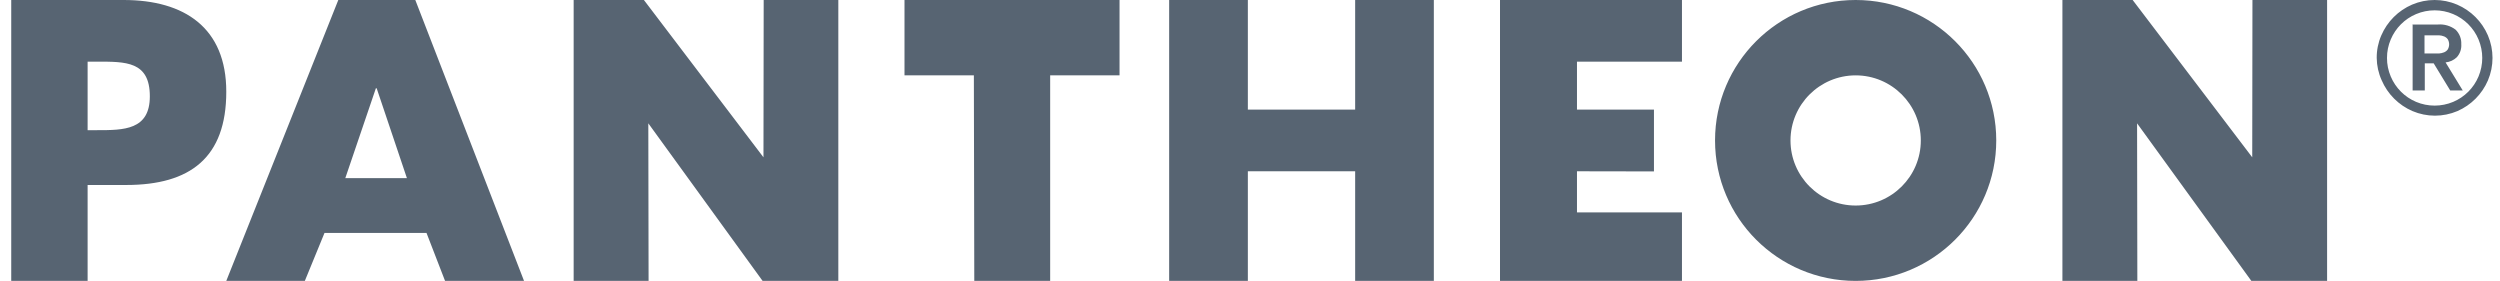 <svg width="178" height="20" viewBox="0 0 178 20" fill="none" xmlns="http://www.w3.org/2000/svg">
<path d="M29.57 8.76539e-09H24.087L16.111 20H21.704L23.105 16.585H30.367L31.688 20H37.311L29.57 8.76539e-09ZM24.585 12.683L26.763 6.283H26.818L28.972 12.683H24.585ZM8.804 8.76539e-09H0.8V20H6.238V13.171H8.987C13.55 13.171 16.111 11.22 16.111 6.532C16.116 1.976 13.13 8.76539e-09 8.804 8.76539e-09ZM6.906 9.268H6.238V4.39L6.906 4.39C8.938 4.39 10.668 4.351 10.668 6.854C10.673 9.268 8.804 9.268 6.911 9.268H6.906ZM112.281 12.195L117.762 12.205V7.805H112.281V4.39H119.756V8.76539e-09H106.8V20H119.756V15.122H112.281V12.195ZM64.4 5.366H69.339L69.369 20H74.772V5.366H79.711V8.76539e-09H64.4V5.366ZM96.487 7.805H88.847V8.76539e-09H83.244V20H88.847V12.195H96.487V20H102.089V8.76539e-09H96.487V7.805ZM132.122 5.366C134.684 5.366 136.762 7.441 136.762 10C136.762 12.559 134.684 14.634 132.122 14.634C129.56 14.634 127.483 12.559 127.483 10C127.486 7.442 129.561 5.369 132.122 5.366ZM132.122 8.76539e-09C126.593 8.76539e-09 122.111 4.477 122.111 10C122.111 15.523 126.593 20 132.122 20C137.651 20 142.133 15.523 142.133 10C142.133 4.477 137.651 8.76539e-09 132.122 8.76539e-09ZM160.359 11.2L151.845 8.76539e-09H146.844V20H152.179L152.16 8.78L160.296 20H165.689V8.76539e-09H160.374L160.359 11.2ZM54.359 11.2L45.846 8.76539e-09H40.844V20H46.179L46.16 8.78L54.297 20H59.689V8.76539e-09H54.374L54.359 11.2ZM169.222 4.128C169.218 3.576 169.328 3.03 169.547 2.524C169.971 1.537 170.757 0.751 171.743 0.327C172.766 -0.109 173.922 -0.109 174.944 0.327C175.93 0.751 176.717 1.537 177.14 2.524C177.575 3.547 177.575 4.704 177.14 5.727C176.719 6.703 175.944 7.483 174.97 7.909C173.947 8.344 172.792 8.344 171.769 7.909C170.783 7.485 169.997 6.698 169.573 5.711C169.348 5.213 169.229 4.674 169.222 4.128ZM169.954 4.128C169.952 4.582 170.044 5.031 170.222 5.448C170.565 6.263 171.213 6.911 172.027 7.254C172.871 7.608 173.822 7.608 174.666 7.254C175.48 6.911 176.128 6.263 176.47 5.448C176.825 4.604 176.825 3.652 176.47 2.808C176.128 1.993 175.48 1.345 174.666 1.002C173.822 0.647 172.871 0.647 172.027 1.002C171.213 1.345 170.565 1.993 170.222 2.808C170.044 3.225 169.952 3.674 169.954 4.128ZM171.759 1.745H173.578C174.028 1.708 174.476 1.838 174.836 2.111C175.114 2.381 175.262 2.756 175.243 3.143C175.269 3.485 175.154 3.822 174.924 4.076C174.706 4.286 174.425 4.415 174.125 4.443L175.346 6.439H174.455L173.279 4.51H172.645V6.439H171.779V1.719L171.759 1.745ZM172.625 3.808H173.656C173.779 3.8 173.901 3.772 174.016 3.726C174.121 3.684 174.212 3.614 174.279 3.524C174.412 3.298 174.412 3.018 174.279 2.792C174.212 2.702 174.121 2.632 174.016 2.591C173.901 2.545 173.779 2.519 173.656 2.514H172.625V3.808Z" fill="#576472"/>
</svg>

